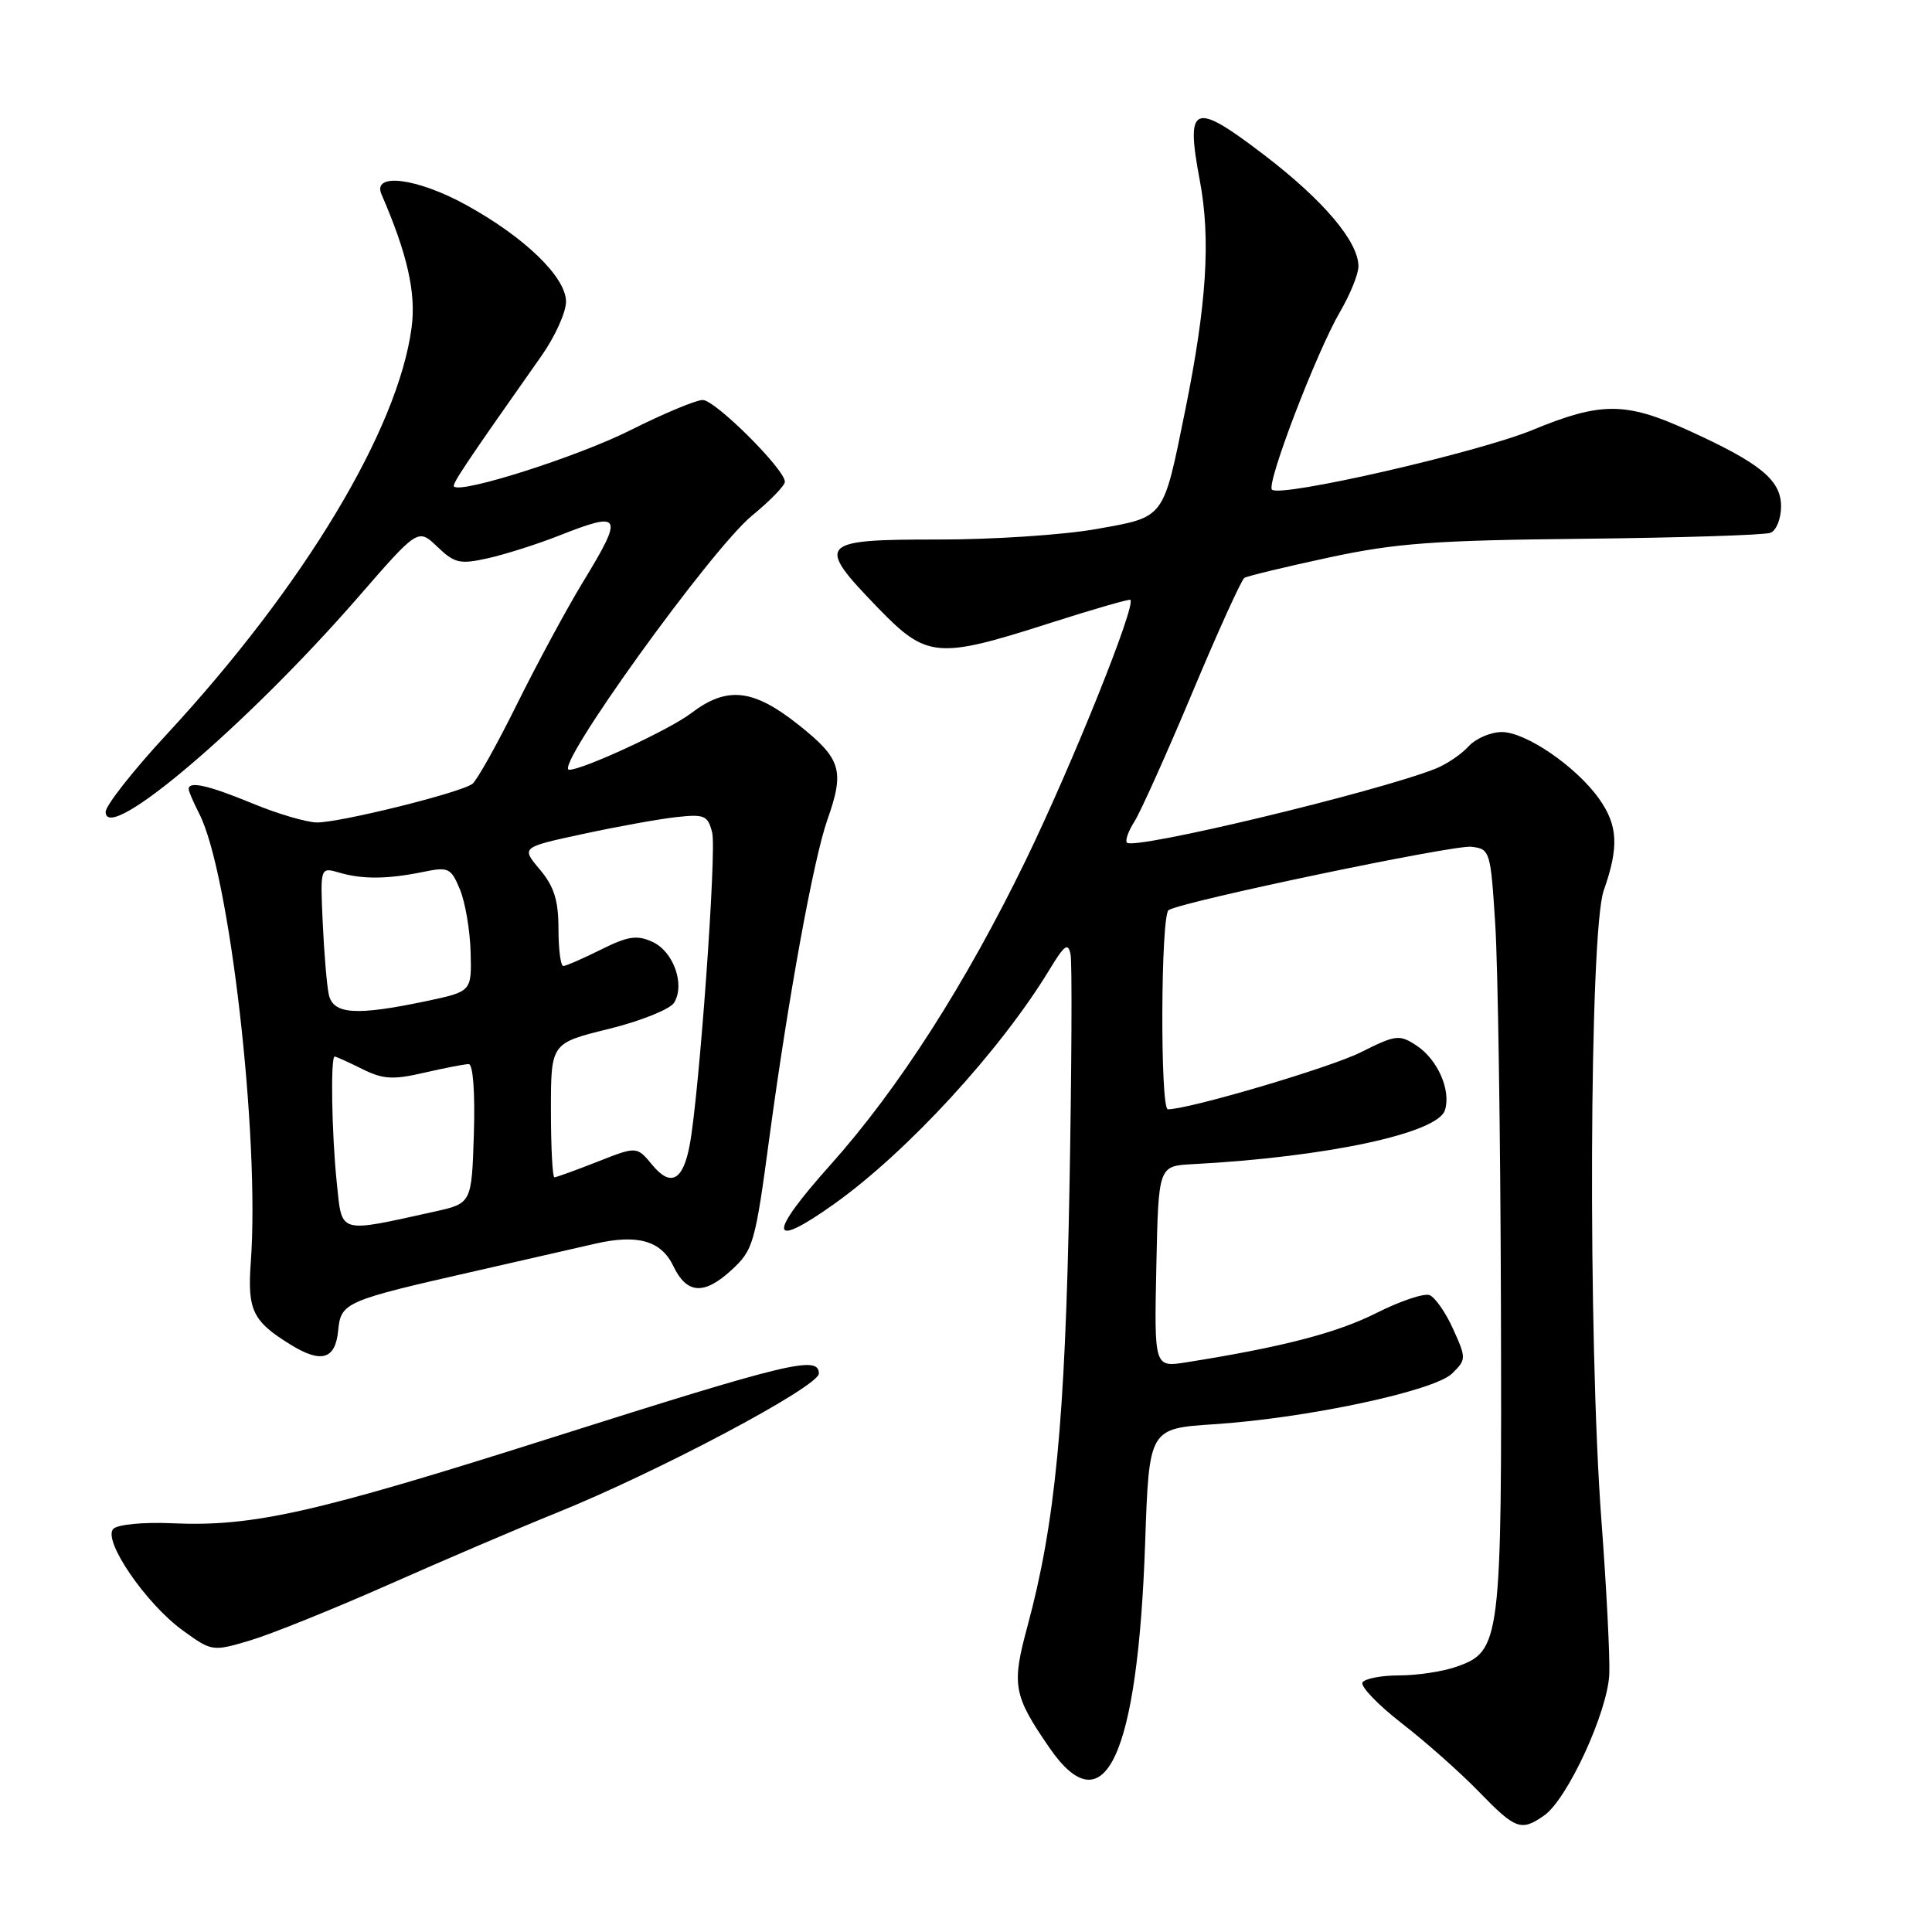 <?xml version="1.0" encoding="UTF-8" standalone="no"?>
<!DOCTYPE svg PUBLIC "-//W3C//DTD SVG 1.1//EN" "http://www.w3.org/Graphics/SVG/1.1/DTD/svg11.dtd" >
<svg xmlns="http://www.w3.org/2000/svg" xmlns:xlink="http://www.w3.org/1999/xlink" version="1.1" viewBox="0 0 256 256">
 <g >
 <path fill="currentColor"
d=" M 204.61 240.56 C 207.71 238.39 213.06 226.75 213.24 221.79 C 213.33 219.43 212.86 210.31 212.20 201.52 C 210.39 177.47 210.59 123.42 212.50 118.00 C 214.54 112.23 214.39 109.35 211.87 105.82 C 208.85 101.57 202.18 97.00 199.00 97.00 C 197.52 97.00 195.53 97.86 194.58 98.91 C 193.63 99.96 191.65 101.29 190.18 101.87 C 182.24 104.99 150.31 112.64 149.33 111.66 C 149.06 111.39 149.51 110.12 150.33 108.84 C 151.14 107.55 154.60 99.86 158.00 91.75 C 161.40 83.64 164.50 76.81 164.89 76.57 C 165.27 76.33 170.30 75.12 176.05 73.88 C 184.93 71.97 190.01 71.59 209.84 71.39 C 222.68 71.25 233.82 70.90 234.59 70.60 C 235.37 70.31 236.00 68.73 236.00 67.10 C 236.00 63.59 233.24 61.35 223.54 56.95 C 215.39 53.25 212.08 53.25 203.08 56.97 C 195.80 59.97 169.63 65.96 168.54 64.88 C 167.77 64.10 174.45 46.64 177.56 41.32 C 178.90 39.02 180.00 36.32 180.00 35.30 C 180.00 32.02 175.41 26.59 167.57 20.58 C 158.13 13.36 157.07 13.76 158.97 23.86 C 160.45 31.67 159.90 40.32 157.02 54.50 C 154.10 68.88 154.41 68.47 145.33 70.09 C 141.03 70.87 131.54 71.50 124.25 71.49 C 108.44 71.48 108.02 71.96 116.31 80.52 C 122.79 87.22 124.17 87.35 139.00 82.60 C 144.78 80.75 149.63 79.35 149.78 79.48 C 150.57 80.17 142.09 101.26 135.91 114.00 C 127.97 130.34 119.05 144.26 110.08 154.30 C 101.67 163.70 101.84 165.71 110.52 159.54 C 120.19 152.66 132.56 139.20 139.05 128.50 C 141.07 125.17 141.54 124.84 141.86 126.50 C 142.07 127.60 142.00 141.78 141.70 158.00 C 141.13 188.30 139.82 201.90 136.14 215.50 C 134.03 223.31 134.26 224.61 139.05 231.58 C 146.36 242.20 150.76 232.78 151.74 204.39 C 152.26 189.28 152.26 189.28 160.88 188.72 C 173.19 187.91 190.07 184.31 192.42 181.99 C 194.29 180.15 194.30 179.98 192.55 176.11 C 191.56 173.91 190.15 171.89 189.42 171.61 C 188.69 171.33 185.48 172.41 182.30 174.02 C 177.09 176.63 169.94 178.49 157.22 180.51 C 152.94 181.19 152.94 181.19 153.22 167.84 C 153.50 154.50 153.50 154.50 158.00 154.26 C 175.77 153.32 190.49 150.17 191.46 147.11 C 192.30 144.47 190.49 140.37 187.68 138.53 C 185.43 137.05 184.94 137.11 180.32 139.43 C 176.30 141.45 157.68 146.96 154.75 146.99 C 153.71 147.00 153.80 121.24 154.85 120.59 C 156.73 119.43 192.59 111.93 194.95 112.20 C 197.44 112.49 197.51 112.72 198.13 122.50 C 198.48 128.00 198.82 150.63 198.88 172.78 C 199.01 217.65 198.87 218.80 192.96 220.86 C 191.17 221.49 187.77 222.00 185.41 222.00 C 183.05 222.00 180.86 222.42 180.54 222.93 C 180.23 223.44 182.56 225.87 185.73 228.34 C 188.91 230.80 193.51 234.88 195.96 237.41 C 200.83 242.43 201.56 242.69 204.61 240.56 Z  M 51.45 209.99 C 58.76 206.75 68.74 202.48 73.62 200.51 C 87.22 195.03 108.50 183.73 108.50 182.00 C 108.50 179.57 104.66 180.49 73.08 190.51 C 41.65 200.49 33.52 202.32 22.78 201.84 C 19.02 201.67 15.60 202.00 15.02 202.58 C 13.55 204.05 19.32 212.50 24.23 216.05 C 28.07 218.83 28.15 218.85 33.13 217.37 C 35.89 216.55 44.13 213.23 51.45 209.99 Z  M 44.81 176.30 C 45.17 172.57 45.69 172.35 63.00 168.42 C 69.33 166.98 76.44 165.36 78.81 164.81 C 84.46 163.50 87.60 164.39 89.21 167.74 C 90.99 171.47 93.27 171.64 96.90 168.31 C 99.83 165.63 100.06 164.82 101.98 150.50 C 104.47 132.08 107.80 113.82 109.63 108.63 C 111.94 102.10 111.47 100.55 105.87 96.09 C 99.81 91.26 96.34 90.88 91.57 94.51 C 88.74 96.68 77.25 102.00 75.42 102.00 C 73.19 102.00 94.21 72.78 99.65 68.32 C 102.04 66.36 104.00 64.34 104.00 63.84 C 104.00 62.19 94.77 53.00 93.11 53.00 C 92.23 53.00 87.90 54.81 83.50 57.02 C 76.59 60.49 61.16 65.42 60.16 64.47 C 59.85 64.18 61.73 61.38 71.75 47.15 C 73.54 44.61 75.00 41.38 75.00 39.97 C 75.00 36.73 69.53 31.43 61.77 27.16 C 55.26 23.58 49.28 22.82 50.55 25.75 C 53.98 33.65 55.15 38.82 54.54 43.40 C 52.75 56.93 40.25 77.68 22.12 97.27 C 17.65 102.09 14.00 106.73 14.00 107.58 C 14.00 112.00 32.68 96.11 47.45 79.14 C 55.39 70.00 55.39 70.00 57.95 72.45 C 60.25 74.65 60.93 74.80 64.70 73.96 C 67.00 73.44 71.18 72.11 73.98 71.01 C 82.46 67.66 82.71 68.15 77.18 77.23 C 75.08 80.68 71.19 87.89 68.53 93.25 C 65.88 98.61 63.21 103.38 62.60 103.86 C 61.11 105.02 45.05 109.01 41.97 108.98 C 40.61 108.96 36.80 107.84 33.50 106.48 C 27.61 104.05 25.00 103.46 25.00 104.55 C 25.00 104.85 25.63 106.31 26.39 107.80 C 30.42 115.60 34.45 150.67 33.23 167.28 C 32.77 173.61 33.48 175.08 38.50 178.17 C 42.58 180.69 44.44 180.14 44.81 176.30 Z  M 44.63 156.77 C 43.95 150.26 43.78 140.00 44.35 140.00 C 44.54 140.00 46.17 140.74 47.98 141.64 C 50.75 143.02 52.05 143.10 56.21 142.14 C 58.93 141.51 61.59 141.00 62.11 141.00 C 62.68 141.00 62.96 144.79 62.79 150.23 C 62.50 159.46 62.50 159.46 57.50 160.56 C 44.72 163.38 45.34 163.57 44.63 156.77 Z  M 86.43 154.36 C 84.38 151.88 84.38 151.88 79.15 153.94 C 76.28 155.07 73.72 156.00 73.46 156.00 C 73.21 156.00 73.00 152.00 73.00 147.11 C 73.00 138.22 73.00 138.22 80.66 136.34 C 84.87 135.30 88.76 133.74 89.31 132.88 C 90.81 130.49 89.25 126.07 86.45 124.80 C 84.40 123.86 83.21 124.04 79.62 125.83 C 77.23 127.02 74.99 128.00 74.64 128.00 C 74.29 128.00 74.00 125.78 74.00 123.08 C 74.00 119.30 73.42 117.47 71.53 115.21 C 69.05 112.27 69.05 112.27 77.28 110.50 C 81.80 109.52 87.35 108.52 89.62 108.27 C 93.36 107.86 93.80 108.05 94.37 110.34 C 94.97 112.75 92.65 144.98 91.39 151.71 C 90.51 156.45 88.87 157.32 86.43 154.36 Z  M 43.56 131.75 C 43.30 130.51 42.94 126.21 42.76 122.20 C 42.43 114.89 42.43 114.89 44.96 115.63 C 48.05 116.53 51.34 116.50 56.09 115.53 C 59.43 114.84 59.76 115.00 60.95 117.87 C 61.65 119.56 62.28 123.29 62.36 126.16 C 62.50 131.38 62.50 131.38 56.50 132.65 C 47.13 134.62 44.13 134.42 43.56 131.75 Z "/>
</g>
</svg>